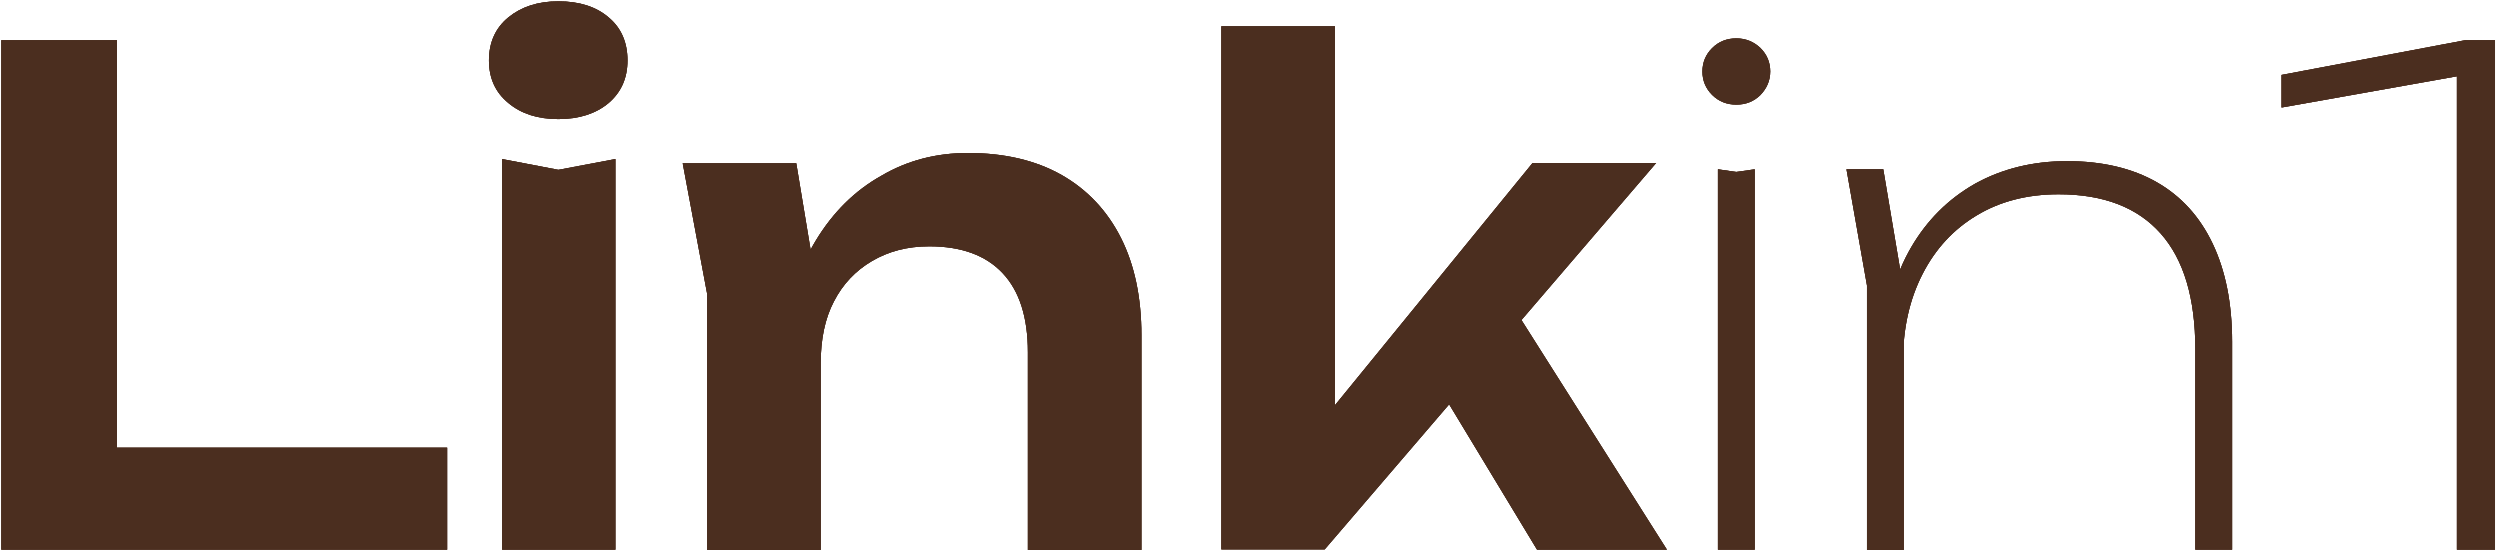 <?xml version="1.0" encoding="utf-8"?>
<!-- Generator: Adobe Illustrator 19.0.0, SVG Export Plug-In . SVG Version: 6.00 Build 0)  -->
<svg version="1.1" id="Layer_1" xmlns="http://www.w3.org/2000/svg" xmlns:xlink="http://www.w3.org/1999/xlink" x="0px" y="0px"
	 viewBox="-1278 1136.6 951 209.4" style="enable-background:new -1278 1136.6 951 209.4;" xml:space="preserve">
<style type="text/css">
	.st0{fill:#4B2E1F;}
</style>
<g id="XMLID_193_">
	<path id="XMLID_194_" class="st0" d="M-1233.5,1151.9v174.4l-19.9-19.4h145.5v38.8h-169.6v-193.8H-1233.5z"/>
	<path id="XMLID_196_" class="st0" d="M-1065.6,1181.9c-7.8,0-14.1-2-19-6.1c-4.9-4-7.4-9.4-7.4-16.2c0-6.9,2.5-12.4,7.4-16.4
		s11.2-6.1,19-6.1c7.9,0,14.3,2,19.1,6.1c4.8,4,7.2,9.5,7.2,16.4c0,6.7-2.4,12.1-7.2,16.2
		C-1051.3,1179.8-1057.6,1181.9-1065.6,1181.9z M-1087,1197.1l21.4,4.1l21.7-4.1v148.6h-43.1V1197.1z"/>
	<path id="XMLID_199_" class="st0" d="M-1018.3,1198.7h43.2l9.3,56.1v91h-43.2v-97.4L-1018.3,1198.7z M-909.8,1194.8
		c14,0,25.8,2.8,35.7,8.4c9.8,5.6,17.3,13.6,22.5,23.9s7.8,22.7,7.8,37v81.7H-887v-75.2c0-13.3-3.2-23.3-9.6-30.1
		c-6.4-6.8-15.7-10.2-27.9-10.2c-8.3,0-15.5,1.9-21.8,5.6c-6.3,3.7-11.1,8.8-14.5,15.4c-3.4,6.5-5,14.4-5,23.5l-14.2-7.5
		c1.7-15.5,5.9-28.6,12.4-39.3s14.8-18.9,24.8-24.5C-932.8,1197.6-921.8,1194.8-909.8,1194.8z"/>
	<path id="XMLID_202_" class="st0" d="M-770.2,1310l-12.1-4.4l87.3-107h47l-126.1,147h-39.3v-199h43.2L-770.2,1310L-770.2,1310z
		 M-736.9,1273.6l31.8-24.5l61.2,96.6h-49.4L-736.9,1273.6z"/>
	<path id="XMLID_205_" class="st0" d="M-617.5,1176.4c-3.6,0-6.7-1.2-9.2-3.7s-3.7-5.5-3.7-8.9c0-3.4,1.2-6.4,3.7-8.9
		s5.6-3.7,9.2-3.7c3.6,0,6.7,1.3,9.2,3.7c2.5,2.5,3.7,5.5,3.7,8.9c0,3.4-1.3,6.4-3.7,8.9C-610.8,1175.2-613.9,1176.4-617.5,1176.4z
		 M-624.5,1201l7,1l7-1v144.7h-14V1201z"/>
	<path id="XMLID_208_" class="st0" d="M-575.6,1201h14l7.8,46.3v98.5h-14v-100.6L-575.6,1201z M-491.7,1197.9
		c13.4,0,24.8,2.7,34.1,8c9.3,5.3,16.4,13.1,21.3,23.4c4.9,10.3,7.4,22.7,7.4,37.3v79.1h-14v-76.2c0-19.5-4.4-34.2-13.2-44.1
		s-21.7-14.9-38.8-14.9c-11.9,0-22.3,2.7-31.1,8c-8.9,5.3-15.8,12.8-20.7,22.4s-7.4,20.6-7.4,33.2l-7.2-7c0.9-14,4.3-26.1,10.3-36.4
		c6-10.3,14.1-18.4,24.3-24.2C-516.4,1200.8-504.7,1197.9-491.7,1197.9z"/>
	<path id="XMLID_211_" class="st0" d="M-328.9,1151.9v193.8h-14.5v-192l11.9,9.8l-78.6,14v-12.4l69.8-13.2H-328.9z"/>
</g>
<g id="XMLID_173_">
	<path id="XMLID_174_" class="st0" d="M-1233.5,1151.9v174.4l-19.9-19.4h145.5v38.8h-169.6v-193.8H-1233.5z"/>
	<path id="XMLID_176_" class="st0" d="M-1065.6,1181.9c-7.8,0-14.1-2-19-6.1c-4.9-4-7.4-9.4-7.4-16.2c0-6.9,2.5-12.4,7.4-16.4
		s11.2-6.1,19-6.1c7.9,0,14.3,2,19.1,6.1c4.8,4,7.2,9.5,7.2,16.4c0,6.7-2.4,12.1-7.2,16.2
		C-1051.3,1179.8-1057.6,1181.9-1065.6,1181.9z M-1087,1197.1l21.4,4.1l21.7-4.1v148.6h-43.1V1197.1z"/>
	<path id="XMLID_179_" class="st0" d="M-1018.3,1198.7h43.2l9.3,56.1v91h-43.2v-97.4L-1018.3,1198.7z M-909.8,1194.8
		c14,0,25.8,2.8,35.7,8.4c9.8,5.6,17.3,13.6,22.5,23.9s7.8,22.7,7.8,37v81.7H-887v-75.2c0-13.3-3.2-23.3-9.6-30.1
		c-6.4-6.8-15.7-10.2-27.9-10.2c-8.3,0-15.5,1.9-21.8,5.6c-6.3,3.7-11.1,8.8-14.5,15.4c-3.4,6.5-5,14.4-5,23.5l-14.2-7.5
		c1.7-15.5,5.9-28.6,12.4-39.3s14.8-18.9,24.8-24.5C-932.8,1197.6-921.8,1194.8-909.8,1194.8z"/>
	<path id="XMLID_182_" class="st0" d="M-770.2,1310l-12.1-4.4l87.3-107h47l-126.1,147h-39.3v-199h43.2L-770.2,1310L-770.2,1310z
		 M-736.9,1273.6l31.8-24.5l61.2,96.6h-49.4L-736.9,1273.6z"/>
	<path id="XMLID_185_" class="st0" d="M-617.5,1176.4c-3.6,0-6.7-1.2-9.2-3.7s-3.7-5.5-3.7-8.9c0-3.4,1.2-6.4,3.7-8.9
		s5.6-3.7,9.2-3.7c3.6,0,6.7,1.3,9.2,3.7c2.5,2.5,3.7,5.5,3.7,8.9c0,3.4-1.3,6.4-3.7,8.9C-610.8,1175.2-613.9,1176.4-617.5,1176.4z
		 M-624.5,1201l7,1l7-1v144.7h-14V1201z"/>
	<path id="XMLID_188_" class="st0" d="M-575.6,1201h14l7.8,46.3v98.5h-14v-100.6L-575.6,1201z M-491.7,1197.9
		c13.4,0,24.8,2.7,34.1,8c9.3,5.3,16.4,13.1,21.3,23.4c4.9,10.3,7.4,22.7,7.4,37.3v79.1h-14v-76.2c0-19.5-4.4-34.2-13.2-44.1
		s-21.7-14.9-38.8-14.9c-11.9,0-22.3,2.7-31.1,8c-8.9,5.3-15.8,12.8-20.7,22.4s-7.4,20.6-7.4,33.2l-7.2-7c0.9-14,4.3-26.1,10.3-36.4
		c6-10.3,14.1-18.4,24.3-24.2C-516.4,1200.8-504.7,1197.9-491.7,1197.9z"/>
	<path id="XMLID_191_" class="st0" d="M-328.9,1151.9v193.8h-14.5v-192l11.9,9.8l-78.6,14v-12.4l69.8-13.2H-328.9z"/>
</g>
<g id="XMLID_1_">
	<path id="XMLID_154_" class="st0" d="M-1233.5,1151.9v174.4l-19.9-19.4h145.5v38.8h-169.6v-193.8H-1233.5z"/>
	<path id="XMLID_156_" class="st0" d="M-1065.6,1181.9c-7.8,0-14.1-2-19-6.1c-4.9-4-7.4-9.4-7.4-16.2c0-6.9,2.5-12.4,7.4-16.4
		s11.2-6.1,19-6.1c7.9,0,14.3,2,19.1,6.1c4.8,4,7.2,9.5,7.2,16.4c0,6.7-2.4,12.1-7.2,16.2
		C-1051.3,1179.8-1057.6,1181.9-1065.6,1181.9z M-1087,1197.1l21.4,4.1l21.7-4.1v148.6h-43.1V1197.1z"/>
	<path id="XMLID_159_" class="st0" d="M-1018.3,1198.7h43.2l9.3,56.1v91h-43.2v-97.4L-1018.3,1198.7z M-909.8,1194.8
		c14,0,25.8,2.8,35.7,8.4c9.8,5.6,17.3,13.6,22.5,23.9s7.8,22.7,7.8,37v81.7H-887v-75.2c0-13.3-3.2-23.3-9.6-30.1
		c-6.4-6.8-15.7-10.2-27.9-10.2c-8.3,0-15.5,1.9-21.8,5.6c-6.3,3.7-11.1,8.8-14.5,15.4c-3.4,6.5-5,14.4-5,23.5l-14.2-7.5
		c1.7-15.5,5.9-28.6,12.4-39.3s14.8-18.9,24.8-24.5C-932.8,1197.6-921.8,1194.8-909.8,1194.8z"/>
	<path id="XMLID_162_" class="st0" d="M-770.2,1310l-12.1-4.4l87.3-107h47l-126.1,147h-39.3v-199h43.2L-770.2,1310L-770.2,1310z
		 M-736.9,1273.6l31.8-24.5l61.2,96.6h-49.4L-736.9,1273.6z"/>
	<path id="XMLID_165_" class="st0" d="M-617.5,1176.4c-3.6,0-6.7-1.2-9.2-3.7s-3.7-5.5-3.7-8.9c0-3.4,1.2-6.4,3.7-8.9
		s5.6-3.7,9.2-3.7c3.6,0,6.7,1.3,9.2,3.7c2.5,2.5,3.7,5.5,3.7,8.9c0,3.4-1.3,6.4-3.7,8.9C-610.8,1175.2-613.9,1176.4-617.5,1176.4z
		 M-624.5,1201l7,1l7-1v144.7h-14V1201z"/>
	<path id="XMLID_168_" class="st0" d="M-575.6,1201h14l7.8,46.3v98.5h-14v-100.6L-575.6,1201z M-491.7,1197.9
		c13.4,0,24.8,2.7,34.1,8c9.3,5.3,16.4,13.1,21.3,23.4c4.9,10.3,7.4,22.7,7.4,37.3v79.1h-14v-76.2c0-19.5-4.4-34.2-13.2-44.1
		s-21.7-14.9-38.8-14.9c-11.9,0-22.3,2.7-31.1,8c-8.9,5.3-15.8,12.8-20.7,22.4s-7.4,20.6-7.4,33.2l-7.2-7c0.9-14,4.3-26.1,10.3-36.4
		c6-10.3,14.1-18.4,24.3-24.2C-516.4,1200.8-504.7,1197.9-491.7,1197.9z"/>
	<path id="XMLID_171_" class="st0" d="M-328.9,1151.9v193.8h-14.5v-192l11.9,9.8l-78.6,14v-12.4l69.8-13.2H-328.9z"/>
</g>
</svg>
